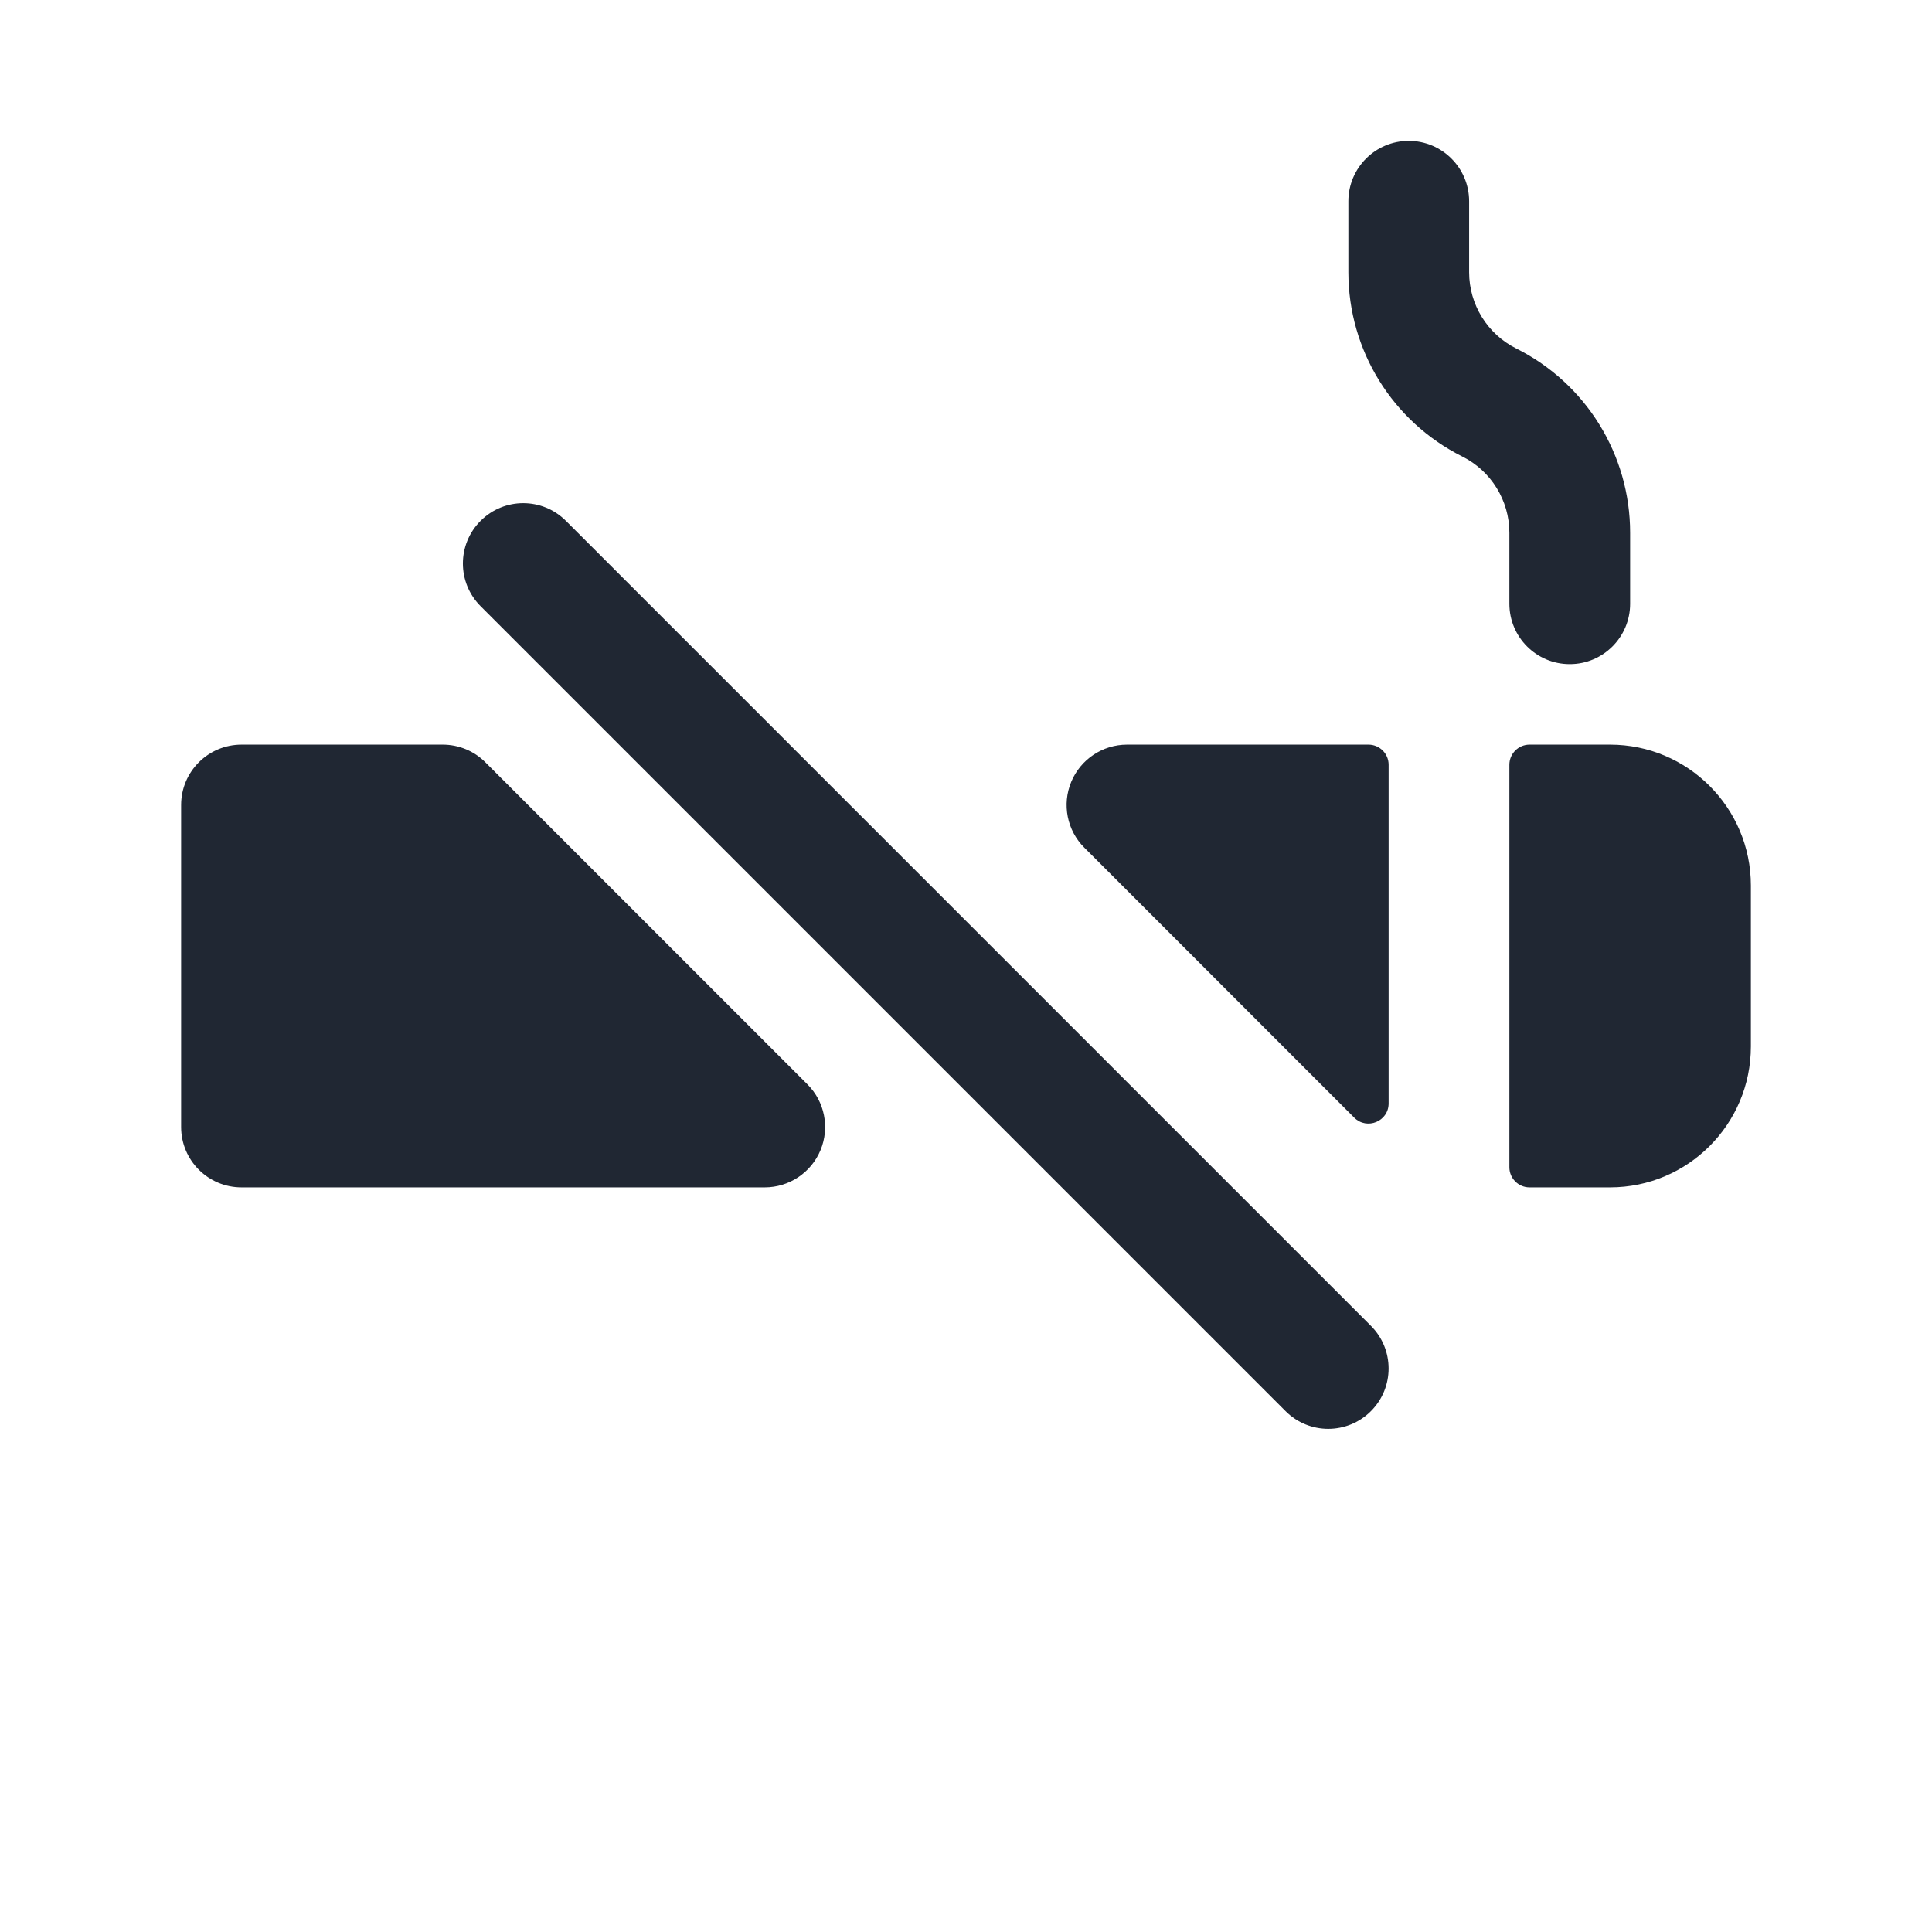 <svg width="24" height="24" viewBox="0 0 24 24" fill="none" xmlns="http://www.w3.org/2000/svg">
<path fill-rule="evenodd" clip-rule="evenodd" d="M18.25 2.5C18.25 2.086 17.914 1.75 17.5 1.75C17.086 1.75 16.75 2.086 16.75 2.5V3.382C16.75 4.351 17.298 5.237 18.165 5.671C18.523 5.85 18.75 6.217 18.75 6.618V7.5C18.75 7.914 19.086 8.25 19.5 8.25C19.914 8.25 20.25 7.914 20.25 7.5V6.618C20.25 5.649 19.702 4.763 18.835 4.329C18.477 4.15 18.25 3.783 18.25 3.382V2.5ZM7.03 6.47C6.737 6.177 6.263 6.177 5.97 6.47C5.677 6.763 5.677 7.237 5.97 7.53L15.97 17.53C16.263 17.823 16.737 17.823 17.03 17.53C17.323 17.237 17.323 16.763 17.03 16.47L7.03 6.47ZM3 9.25C2.586 9.25 2.25 9.586 2.25 10V14C2.25 14.414 2.586 14.75 3 14.75H9.5C9.803 14.75 10.077 14.567 10.193 14.287C10.309 14.007 10.245 13.684 10.03 13.47L6.03 9.47C5.89 9.329 5.699 9.25 5.5 9.25H3ZM17.25 9.5C17.25 9.362 17.138 9.25 17 9.25H14C13.697 9.25 13.423 9.433 13.307 9.713C13.191 9.993 13.255 10.316 13.47 10.53L16.823 13.884C16.981 14.041 17.25 13.93 17.25 13.707V9.5ZM18.75 14.5C18.75 14.638 18.862 14.75 19 14.75H20C20.966 14.75 21.75 13.966 21.75 13V11C21.75 10.034 20.966 9.25 20 9.25H19C18.862 9.25 18.75 9.362 18.75 9.5V14.5Z" fill="#202733"/>
</svg>

